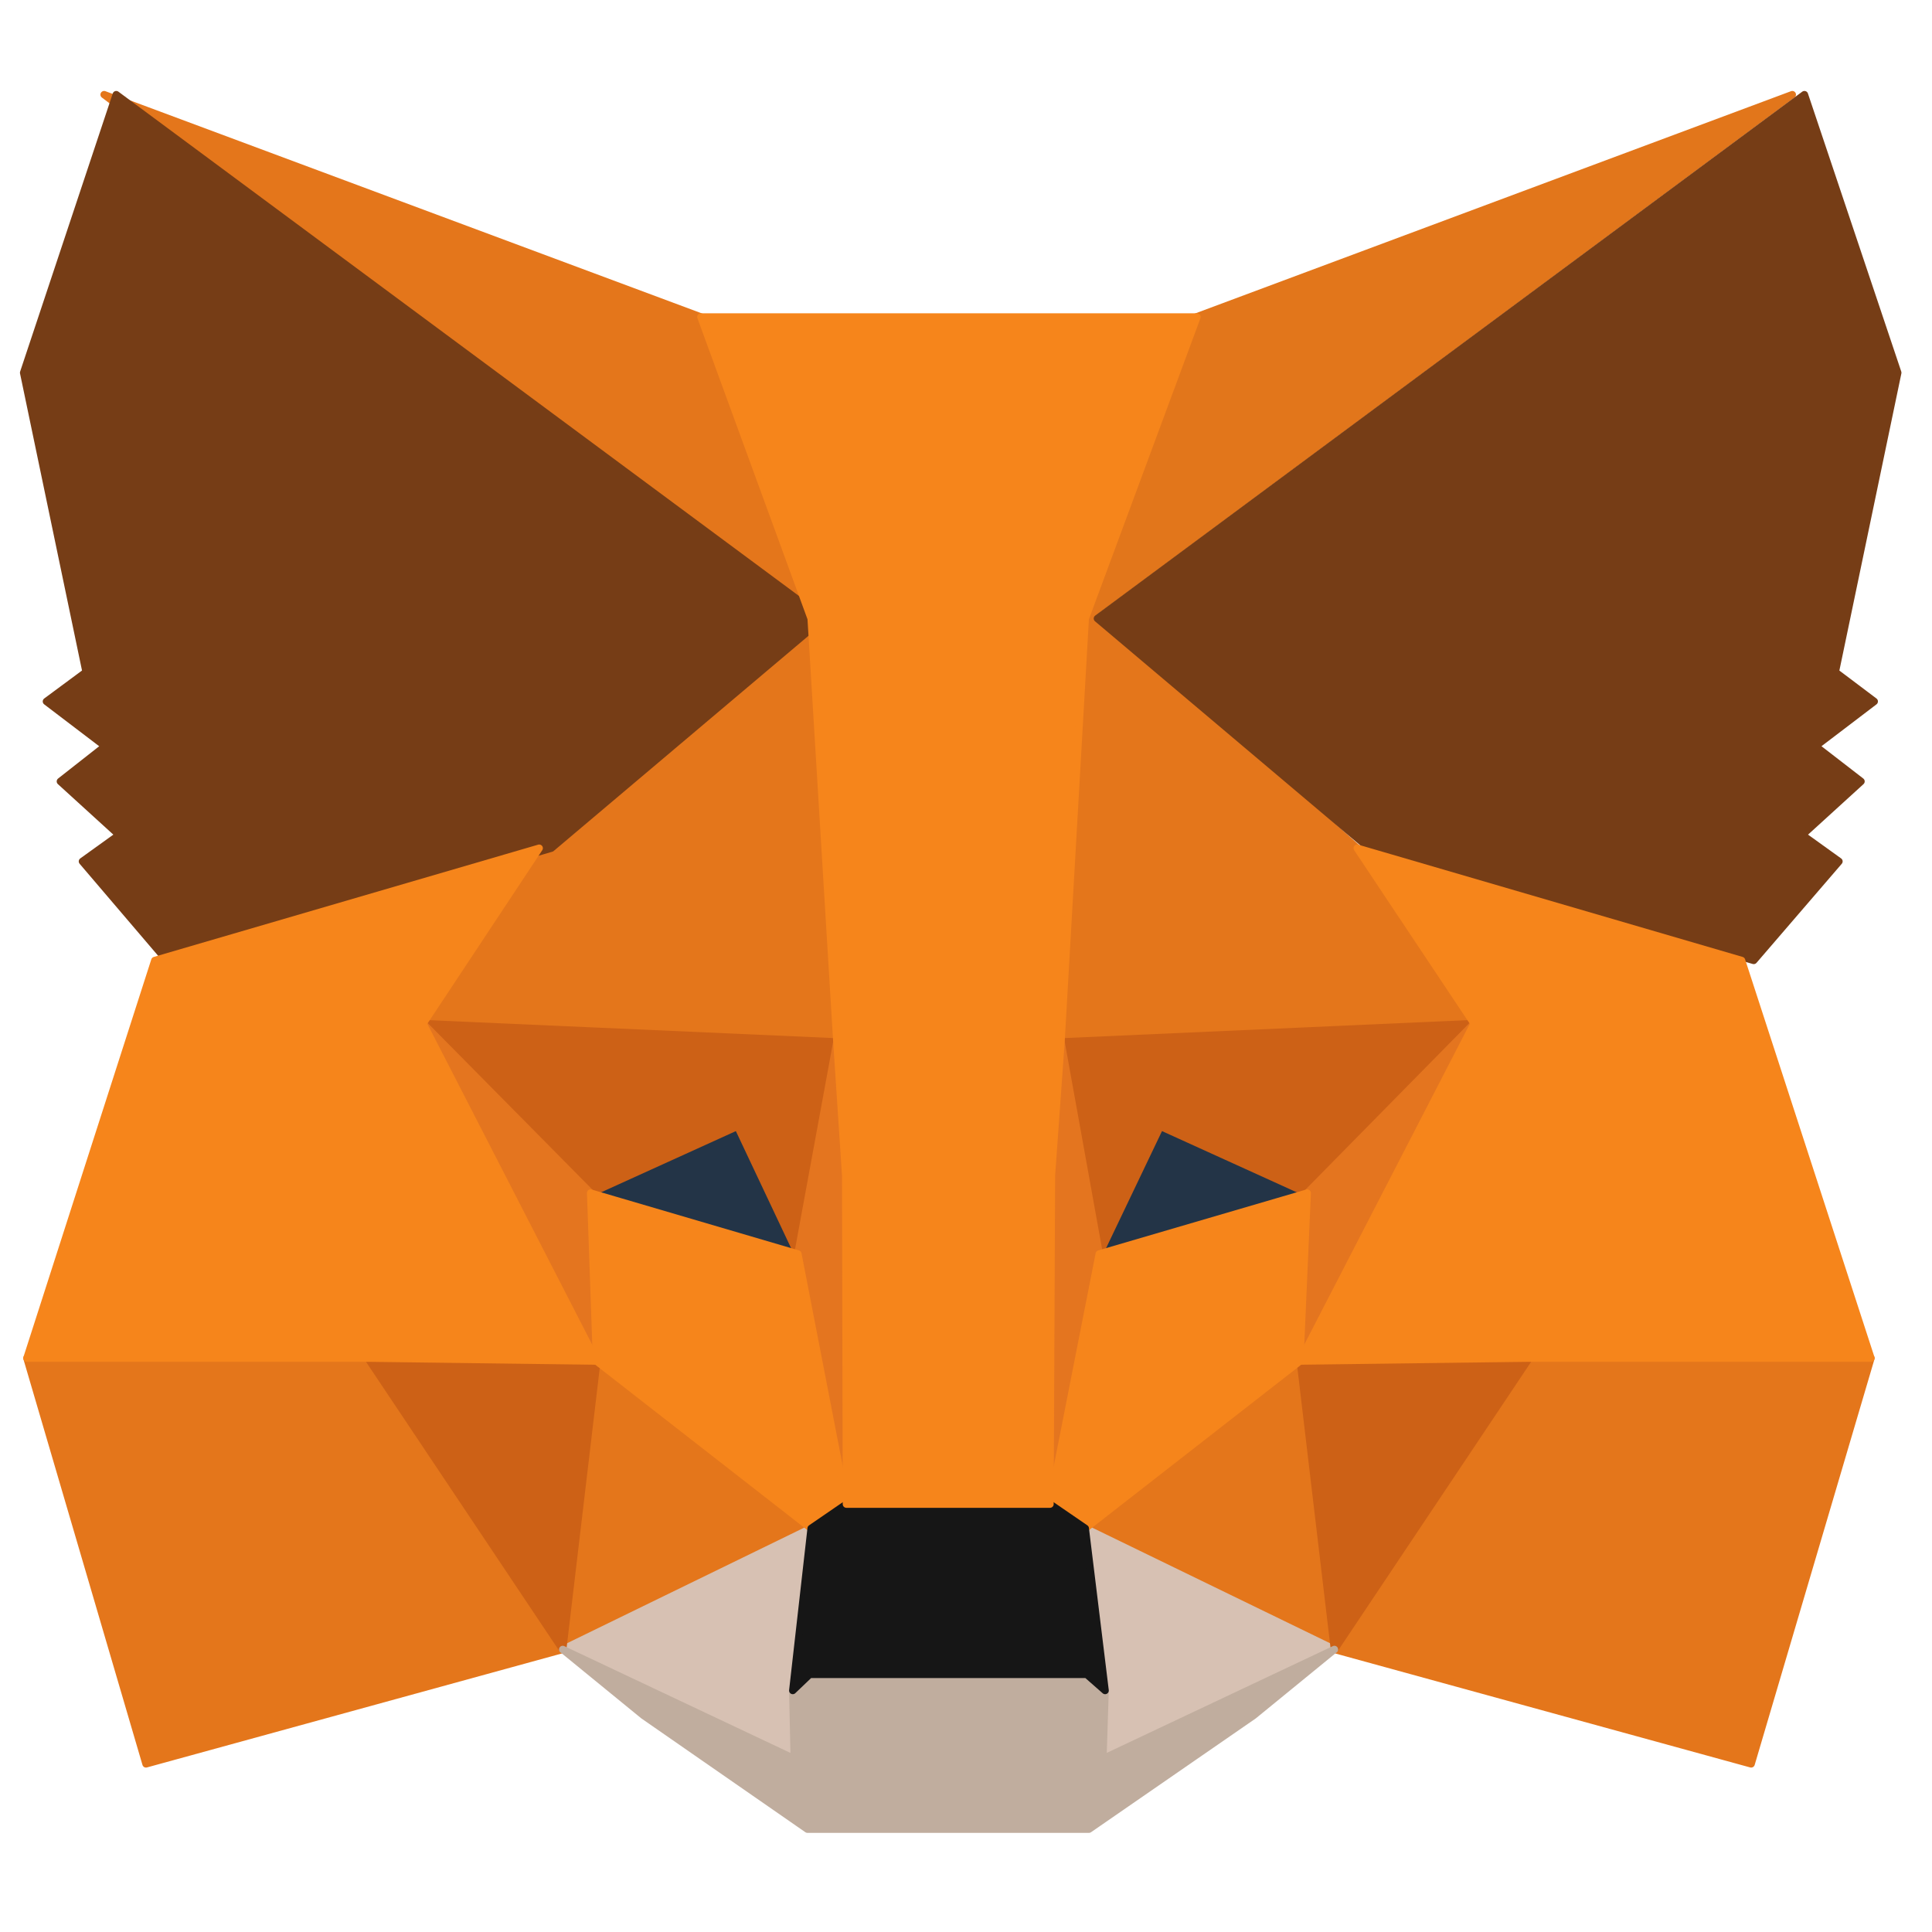 <?xml version="1.0" encoding="UTF-8" standalone="no"?>
<svg
   xmlns:dc="http://purl.org/dc/elements/1.1/"
   xmlns:cc="http://creativecommons.org/ns#"
   xmlns:rdf="http://www.w3.org/1999/02/22-rdf-syntax-ns#"
   xmlns:svg="http://www.w3.org/2000/svg"
   xmlns="http://www.w3.org/2000/svg"
   xmlns:sodipodi="http://sodipodi.sourceforge.net/DTD/sodipodi-0.dtd"
   xmlns:inkscape="http://www.inkscape.org/namespaces/inkscape"
   inkscape:version="1.0beta2 (2b71d25, 2019-12-03)"
   sodipodi:docname="metamask-logo.svg"
   xml:space="preserve"
   style="enable-background:new 0 0 318.6 318.6;"
   viewBox="0 0 318.6 318.6"
   y="0px"
   x="0px"
   id="Layer_1"
   version="1.1"><defs
   id="defs1051" /><sodipodi:namedview
   inkscape:current-layer="Layer_1"
   inkscape:window-maximized="0"
   inkscape:window-y="38"
   inkscape:window-x="0"
   inkscape:cy="159.51083"
   inkscape:cx="45.196954"
   inkscape:zoom="0.85373507"
   showgrid="false"
   id="namedview1049"
   inkscape:window-height="673"
   inkscape:window-width="1171"
   inkscape:pageshadow="2"
   inkscape:pageopacity="0"
   guidetolerance="10"
   gridtolerance="10"
   objecttolerance="10"
   borderopacity="1"
   inkscape:document-rotation="0"
   bordercolor="#666666"
   pagecolor="#ffffff" />
<style
   id="style978"
   type="text/css">
	.st0{fill:#E2761B;stroke:#E2761B;stroke-linecap:round;stroke-linejoin:round;}
	.st1{fill:#E4761B;stroke:#E4761B;stroke-linecap:round;stroke-linejoin:round;}
	.st2{fill:#D7C1B3;stroke:#D7C1B3;stroke-linecap:round;stroke-linejoin:round;}
	.st3{fill:#233447;stroke:#233447;stroke-linecap:round;stroke-linejoin:round;}
	.st4{fill:#CD6116;stroke:#CD6116;stroke-linecap:round;stroke-linejoin:round;}
	.st5{fill:#E4751F;stroke:#E4751F;stroke-linecap:round;stroke-linejoin:round;}
	.st6{fill:#F6851B;stroke:#F6851B;stroke-linecap:round;stroke-linejoin:round;}
	.st7{fill:#C0AD9E;stroke:#C0AD9E;stroke-linecap:round;stroke-linejoin:round;}
	.st8{fill:#161616;stroke:#161616;stroke-linecap:round;stroke-linejoin:round;}
	.st9{fill:#763D16;stroke:#763D16;stroke-linecap:round;stroke-linejoin:round;}
</style>
<polygon
   transform="matrix(1.212,0,0,1.21,-36.646,-27.351)"
   id="polygon980"
   points="193,65.8 274.1,35.5 174.6,109.4 "
   class="st0" />
<g
   transform="matrix(1.212,0,0,1.21,-36.646,-27.351)"
   id="g996">
	<polygon
   id="polygon982"
   points="125.6,65.8 44.4,35.5 143.1,110.1 "
   class="st1" />
	<polygon
   id="polygon984"
   points="284.8,207.7 238.3,206.8 211.8,247.4 268.5,263 "
   class="st1" />
	<polygon
   id="polygon986"
   points="80.3,206.8 33.9,207.7 50.1,263 106.8,247.4 "
   class="st1" />
	<polygon
   id="polygon988"
   points="142.1,104.1 103.6,138.2 87.8,162.1 144.1,164.6 "
   class="st1" />
	<polygon
   id="polygon990"
   points="230.8,162.1 214.9,138.2 175.9,103.4 174.6,164.6 "
   class="st1" />
	<polygon
   id="polygon992"
   points="111.4,208.1 106.8,247.4 140.6,230.9 "
   class="st1" />
	<polygon
   id="polygon994"
   points="207.1,208.1 177.9,230.9 211.8,247.4 "
   class="st1" />
</g>
<g
   transform="matrix(1.212,0,0,1.21,-36.646,-27.351)"
   id="g1002">
	<polygon
   id="polygon998"
   points="180.3,262.3 211.8,247.4 177.9,230.9 180.6,253 "
   class="st2" />
	<polygon
   id="polygon1000"
   points="140.6,230.9 106.8,247.4 138.3,262.3 138.1,253 "
   class="st2" />
</g>
<polygon
   transform="matrix(1.212,0,0,1.21,-36.646,-27.351)"
   id="polygon1004"
   points="130.5,176.1 138.8,193.5 110.6,185.2 "
   class="st3" />
<polygon
   transform="matrix(1.212,0,0,1.21,-36.646,-27.351)"
   id="polygon1006"
   points="208,185.2 179.7,193.5 188,176.1 "
   class="st3" />
<g
   transform="matrix(1.212,0,0,1.21,-36.646,-27.351)"
   id="g1016">
	<polygon
   id="polygon1008"
   points="80.3,207.7 106.8,247.4 111.6,206.8 "
   class="st4" />
	<polygon
   id="polygon1010"
   points="238.3,207.7 207,206.8 211.8,247.4 "
   class="st4" />
	<polygon
   id="polygon1012"
   points="230.8,162.1 174.6,164.6 179.8,193.5 188.1,176.1 208.1,185.2 "
   class="st4" />
	<polygon
   id="polygon1014"
   points="110.6,185.2 130.6,176.1 138.8,193.5 144.1,164.6 87.8,162.1 "
   class="st4" />
</g>
<g
   transform="matrix(1.212,0,0,1.21,-36.646,-27.351)"
   id="g1026">
	<polygon
   id="polygon1018"
   points="110.6,185.2 87.8,162.1 111.4,208.1 "
   class="st5" />
	<polygon
   id="polygon1020"
   points="230.8,162.1 208.1,185.2 207.1,208.1 "
   class="st5" />
	<polygon
   id="polygon1022"
   points="146.9,182.7 144.1,164.6 138.8,193.5 145.4,227.6 "
   class="st5" />
	<polygon
   id="polygon1024"
   points="179.8,193.5 174.6,164.6 171.9,182.6 173.1,227.6 "
   class="st5" />
</g>
<polygon
   transform="matrix(1.212,0,0,1.21,-36.646,-27.351)"
   id="polygon1028"
   points="179.8,193.5 173.1,227.6 177.9,230.9 207.1,208.1 208.1,185.2 "
   class="st6" />
<polygon
   transform="matrix(1.212,0,0,1.21,-36.646,-27.351)"
   id="polygon1030"
   points="110.6,185.2 111.4,208.1 140.6,230.9 145.4,227.6 138.8,193.5 "
   class="st6" />
<polygon
   transform="matrix(1.212,0,0,1.21,-36.646,-27.351)"
   id="polygon1032"
   points="211.8,247.4 180.3,262.3 180.6,253 178.1,250.8 140.4,250.8 138.1,253 138.3,262.3 106.8,247.4 117.8,256.4 140.1,271.9 178.4,271.9 200.8,256.4 "
   class="st7" />
<polygon
   transform="matrix(1.212,0,0,1.21,-36.646,-27.351)"
   id="polygon1034"
   points="140.6,230.9 138.1,253 140.4,250.8 178.1,250.8 180.6,253 177.9,230.9 173.1,227.6 145.4,227.6 "
   class="st8" />
<g
   transform="matrix(1.212,0,0,1.21,-34.646,-27.351)"
   id="g1040">
	<polygon
   id="polygon1036"
   points="286.8,73.4 274.1,35.5 177.9,106.9 214.9,138.2 267.2,153.5 278.8,140 273.8,136.4 281.8,129.1 275.6,124.3 283.6,118.2 278.3,114.2 "
   class="st9" />
	<polygon
   id="polygon1038"
   points="40.3,114.2 34.9,118.2 42.9,124.3 36.8,129.1 44.8,136.4 39.8,140 51.3,153.5 103.6,138.2 140.6,106.9 44.4,35.5 31.8,73.4 "
   class="st9" />
</g>
<polygon
   transform="matrix(1.212,0,0,1.21,-36.646,-27.351)"
   id="polygon1042"
   points="284.8,207.7 267.2,153.5 214.9,138.2 230.8,162.1 207.1,208.1 238.3,207.7 "
   class="st6" />
<polygon
   transform="matrix(1.212,0,0,1.21,-36.646,-27.351)"
   id="polygon1044"
   points="87.8,162.1 103.6,138.2 51.3,153.5 33.9,207.7 80.3,207.7 111.4,208.1 "
   class="st6" />
<polygon
   transform="matrix(1.212,0,0,1.21,-36.646,-27.351)"
   id="polygon1046"
   points="144.1,164.6 145.3,182.8 145.4,227.6 173.1,227.6 173.3,182.8 174.6,164.6 177.9,106.9 193.1,65.8 125.6,65.8 140.6,106.9 "
   class="st6" />
</svg>
